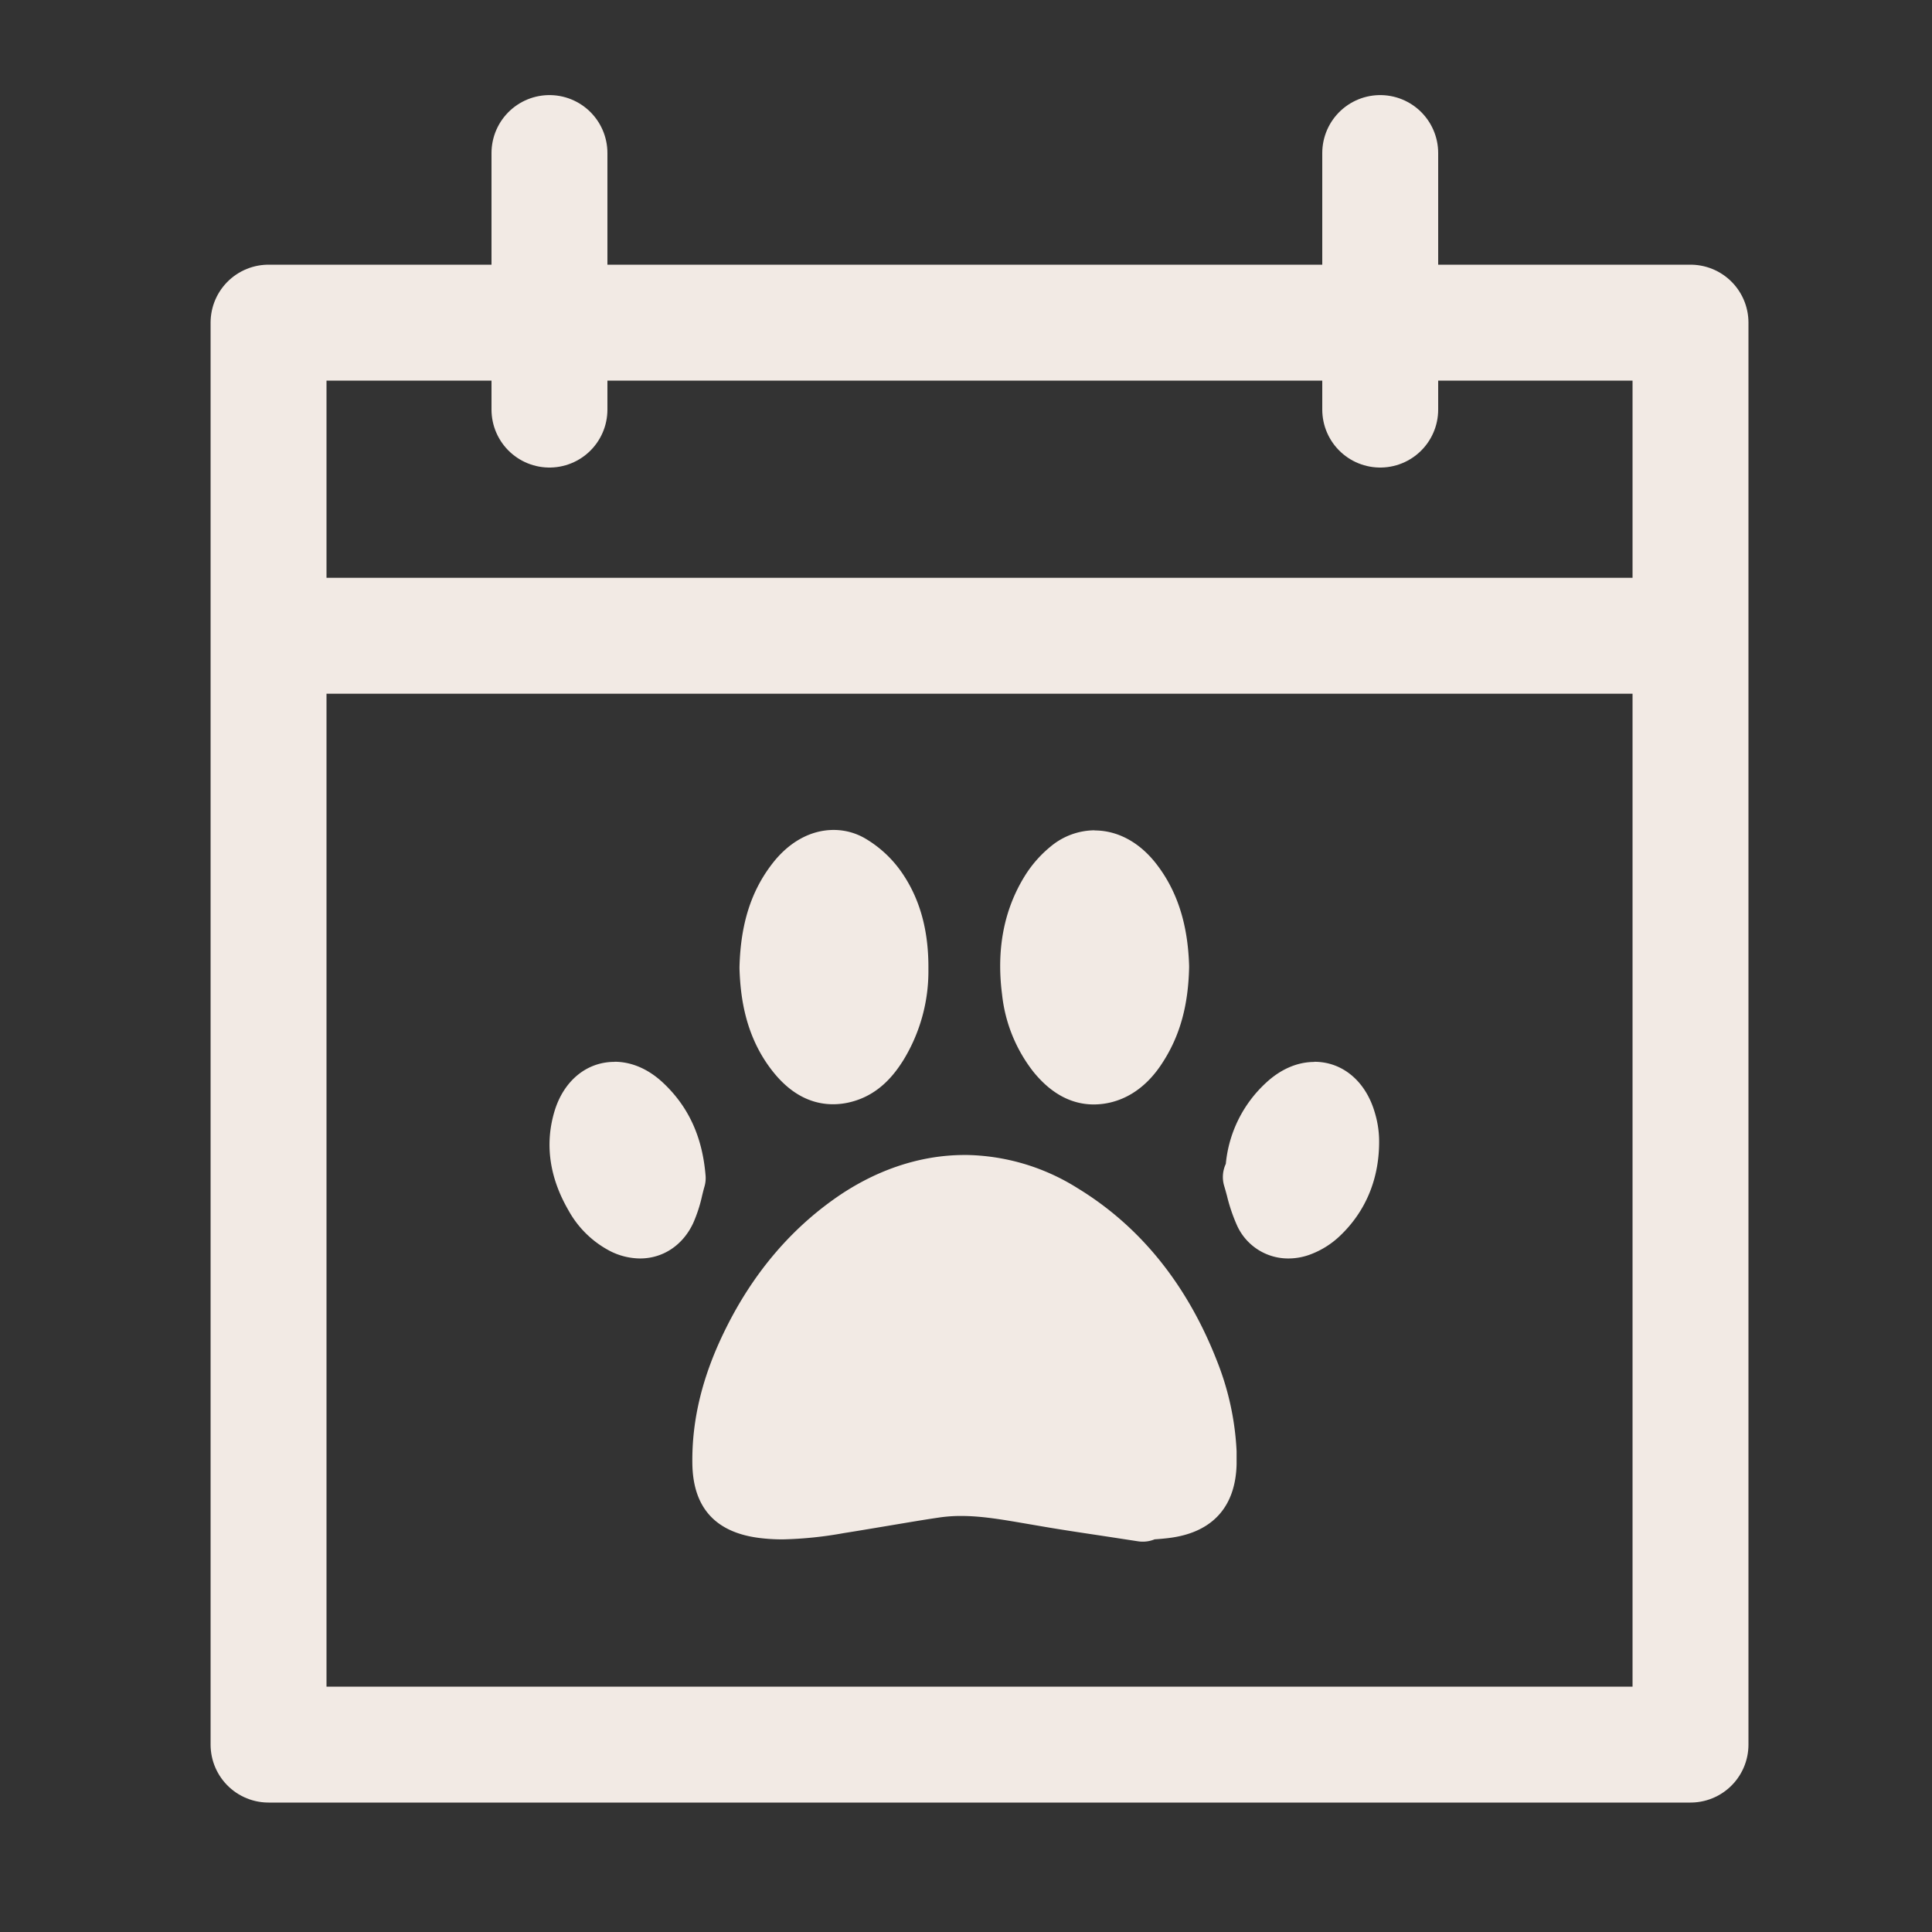 <svg xmlns="http://www.w3.org/2000/svg" viewBox="0 0 500 500"><rect x="0" y="0" width="500" height="500" fill="#333333" stroke="none"/><defs><style>.cls-1{fill:#f2eae4;}.cls-2{fill:#fff;stroke-linecap:round;stroke-miterlimit:10;}.cls-2,.cls-3{stroke:#f2eae4;stroke-width:30px;}.cls-3{fill:none;stroke-linejoin:round;}</style></defs><g id="Layer_3" data-name="Layer 3"><path class="cls-1" d="M165.64,325.2a16.82,16.82,0,0,1-7.6-1.9A25.44,25.44,0,0,1,147.56,313c-4.84-8.33-6.07-16.77-3.65-25.07,2.26-7.8,8.06-12.65,15.11-12.65a17.91,17.91,0,0,1,12.26,5.31c6.46,6.07,10,13.81,10.82,23.65a7.53,7.53,0,0,1-.28,2.71c-.21.73-.39,1.47-.57,2.21l0,.12a37.28,37.28,0,0,1-2.29,7.07A14.57,14.57,0,0,1,165.64,325.2Z"/><path class="cls-1" d="M159,275.81A17.48,17.48,0,0,1,170.94,281c6.37,6,9.85,13.62,10.66,23.33a7,7,0,0,1-.26,2.53c-.21.74-.4,1.49-.58,2.23l0,.13a36.8,36.8,0,0,1-2.27,7,14.06,14.06,0,0,1-12.82,8.53,16.22,16.22,0,0,1-7.37-1.85A24.93,24.93,0,0,1,148,312.77c-4.77-8.2-6-16.5-3.6-24.67,2.2-7.58,7.81-12.29,14.63-12.29m0-1c-7.29,0-13.26,5-15.59,13-2.46,8.44-1.21,17,3.7,25.46a26,26,0,0,0,10.69,10.47,17.36,17.36,0,0,0,7.82,1.95c5.92,0,11.05-3.41,13.73-9.11a37.34,37.34,0,0,0,2.33-7.16c.19-.77.38-1.55.6-2.31a7.85,7.85,0,0,0,.29-2.89c-.82-10-4.41-17.82-11-24-3.8-3.56-8.15-5.44-12.6-5.44Z"/><path class="cls-1" d="M295.74,398.41a7.43,7.43,0,0,1-1.15-.09L287,397.17l-.14,0c-5.37-.82-11.46-1.74-17.3-2.72-1.3-.21-2.6-.44-3.9-.66-5.9-1-11.46-2-16.95-2a37.91,37.91,0,0,0-6,.44c-4.17.65-8.52,1.39-12.35,2s-8,1.36-12.11,2a100.12,100.12,0,0,1-15.76,1.63,46.63,46.63,0,0,1-6-.37c-11.06-1.39-16.74-7.71-16.88-18.77-.14-11.38,2.67-22.73,8.6-34.71,6.81-13.73,16.07-24.86,27.55-33.08,10.55-7.56,22.24-11.55,33.8-11.55a55.29,55.29,0,0,1,29,8.52c16.15,9.86,28.24,24.86,35.91,44.59a72,72,0,0,1,4.91,22.95c0,1.21.07,2.32,0,3.37-.27,10.67-6,17.09-16.52,18.57-1.47.2-2.84.31-4.24.41h-.08l-.07,0A7.37,7.37,0,0,1,295.74,398.41Z"/><path class="cls-1" d="M249.61,299.9a54.71,54.71,0,0,1,28.78,8.45c16.06,9.8,28.07,24.72,35.71,44.34A71.27,71.27,0,0,1,319,375.48c0,1.21.07,2.3,0,3.34-.26,10.39-5.82,16.64-16.09,18.08-1.46.21-2.82.31-4.2.41h-.16l-.15.06a7,7,0,0,1-2.67.53,6.63,6.63,0,0,1-1.08-.08l-7.56-1.16-.13,0c-5.38-.81-11.47-1.74-17.3-2.71l-3.89-.67c-5.92-1-11.51-2-17-2a38.64,38.64,0,0,0-6,.44c-4.18.66-8.53,1.4-12.36,2.05s-8,1.35-12.11,2a99.36,99.36,0,0,1-15.68,1.62,47.67,47.67,0,0,1-6-.36c-10.92-1.38-16.3-7.36-16.44-18.29-.14-11.29,2.65-22.57,8.55-34.48,6.77-13.66,16-24.73,27.39-32.89,10.46-7.5,22.05-11.46,33.51-11.46m0-1c-11.67,0-23.46,4-34.09,11.64-11.54,8.27-20.86,19.46-27.7,33.27-6,12.05-8.81,23.48-8.66,34.93s6,17.84,17.32,19.27a47.58,47.58,0,0,0,6.07.37,100.57,100.57,0,0,0,15.84-1.63c4.06-.64,8.15-1.34,12.12-2s8.24-1.4,12.34-2a38.12,38.12,0,0,1,5.89-.43c5.44,0,11,1,16.86,2l3.91.67c5.78,1,11.64,1.85,17.31,2.71l7.69,1.18a8.48,8.48,0,0,0,1.23.09,8,8,0,0,0,3.05-.6c1.37-.1,2.78-.21,4.27-.42,10.82-1.52,16.68-8.1,16.95-19,0-1.06,0-2.17,0-3.41A72.39,72.39,0,0,0,315,352.33c-7.72-19.83-19.87-34.92-36.12-44.83a55.69,55.69,0,0,0-29.3-8.6Z"/><path class="cls-1" d="M215.66,285.32c-5.7,0-10.78-2.74-15.11-8.15-7.26-9.06-8.4-19.43-8.63-26.44v-.44c.3-11,3-19.45,8.41-26.48,4.24-5.47,9.73-8.48,15.45-8.48a15.7,15.7,0,0,1,8,2.18,29.31,29.31,0,0,1,9.18,8.55c4.7,6.76,6.94,14.88,6.85,24.82a43.64,43.64,0,0,1-6.35,23.19c-2.3,3.67-6.16,8.77-13.1,10.62A18.31,18.31,0,0,1,215.66,285.32Z"/><path class="cls-1" d="M215.78,215.83a15.26,15.26,0,0,1,7.75,2.11,29,29,0,0,1,9,8.4c4.64,6.68,6.85,14.71,6.76,24.53A43.12,43.12,0,0,1,233,273.8c-2.26,3.61-6,8.6-12.81,10.41a18.12,18.12,0,0,1-4.57.61c-5.54,0-10.49-2.68-14.72-8-7.16-8.94-8.29-19.2-8.52-26.14v-.42c.3-10.93,2.93-19.25,8.31-26.18,4.14-5.35,9.49-8.29,15.05-8.29m0-1c-5.88,0-11.51,3.08-15.84,8.68-5.51,7.11-8.22,15.61-8.52,26.76v.48c.24,7.08,1.39,17.56,8.74,26.73,4.43,5.54,9.65,8.34,15.5,8.34a18.75,18.75,0,0,0,4.82-.65c7.12-1.89,11.06-7.09,13.4-10.84a44.08,44.08,0,0,0,6.43-23.45c.09-10-2.18-18.25-6.94-25.11a30,30,0,0,0-9.34-8.69,16.12,16.12,0,0,0-8.25-2.25Z"/><path class="cls-1" d="M283.06,285.31c-5.69,0-10.83-2.79-15.27-8.31a38.61,38.61,0,0,1-8-19.67c-1.5-11.5.44-21.7,5.76-30.32a30.24,30.24,0,0,1,6.71-7.64,17.5,17.5,0,0,1,11-4c5.77,0,11.27,3,15.49,8.35,5.39,6.89,8.16,15.46,8.47,26.22v.37c-.21,9.56-2.24,17.11-6.4,23.76-1.35,2.17-5.48,8.78-13.5,10.71A18,18,0,0,1,283.06,285.31Z"/><path class="cls-1" d="M283.27,215.88c5.61,0,11,2.89,15.09,8.15,5.33,6.81,8.07,15.29,8.37,25.93v.35c-.21,9.46-2.22,16.93-6.32,23.51-1.33,2.13-5.37,8.6-13.2,10.49a18,18,0,0,1-4.15.5c-5.53,0-10.54-2.73-14.89-8.12a38.27,38.27,0,0,1-7.85-19.42c-1.48-11.38.43-21.48,5.69-30a29.83,29.83,0,0,1,6.61-7.51,16.94,16.94,0,0,1,10.65-3.88m0-1A17.93,17.93,0,0,0,272,219a30.74,30.74,0,0,0-6.83,7.77c-5.38,8.72-7.34,19-5.83,30.65a39.2,39.2,0,0,0,8.07,19.92c4.54,5.63,9.81,8.49,15.66,8.49a19,19,0,0,0,4.39-.53c8.22-2,12.42-8.72,13.81-10.93,4.2-6.74,6.26-14.37,6.47-24v-.4c-.31-10.86-3.12-19.53-8.58-26.51-4.31-5.51-9.95-8.54-15.88-8.54Z"/><path class="cls-1" d="M333.42,325.2a14,14,0,0,1-12.88-8.29,43.12,43.12,0,0,1-2.54-7.5l0-.12c-.22-.82-.44-1.65-.69-2.47a7.5,7.5,0,0,1,.38-5.39l0-.07v-.09A32.21,32.21,0,0,1,328,280.54a17.91,17.91,0,0,1,12.17-5.24c7,0,12.83,4.87,15.13,12.72a25.47,25.47,0,0,1,1.11,6.71,32.39,32.39,0,0,1-10.19,25,22.21,22.21,0,0,1-7,4.4A15.8,15.8,0,0,1,333.42,325.2Z"/><path class="cls-1" d="M340.13,275.8c6.8,0,12.42,4.74,14.65,12.36a25.32,25.32,0,0,1,1.09,6.58c.19,9.74-3.27,18.24-10,24.59a21.41,21.41,0,0,1-6.85,4.29,15.19,15.19,0,0,1-5.57,1.08,13.55,13.55,0,0,1-12.43-8,42.54,42.54,0,0,1-2.51-7.43l0-.11c-.22-.81-.45-1.66-.7-2.48a6.94,6.94,0,0,1,.36-5l.07-.16,0-.16a31.61,31.61,0,0,1,10.11-20.42,17.41,17.41,0,0,1,11.82-5.11m0-1c-4.4,0-8.72,1.86-12.51,5.38a32.63,32.63,0,0,0-10.42,21,8,8,0,0,0-.41,5.75c.26.85.49,1.71.72,2.56a44,44,0,0,0,2.58,7.6,14.52,14.52,0,0,0,13.33,8.57,16.12,16.12,0,0,0,5.94-1.15,22.44,22.44,0,0,0,7.17-4.5c7-6.54,10.54-15.3,10.34-25.33a26,26,0,0,0-1.13-6.84c-2.36-8.07-8.35-13.08-15.61-13.08Z"/><line class="cls-2" x1="142.2" y1="106" x2="142.2" y2="39.61"/><line class="cls-2" x1="357.2" y1="106" x2="357.2" y2="39.61"/><rect class="cls-3" x="69.5" y="83.5" width="368" height="368"/><line class="cls-3" x1="69.88" y1="164.54" x2="437.5" y2="164.54"/></g></svg>